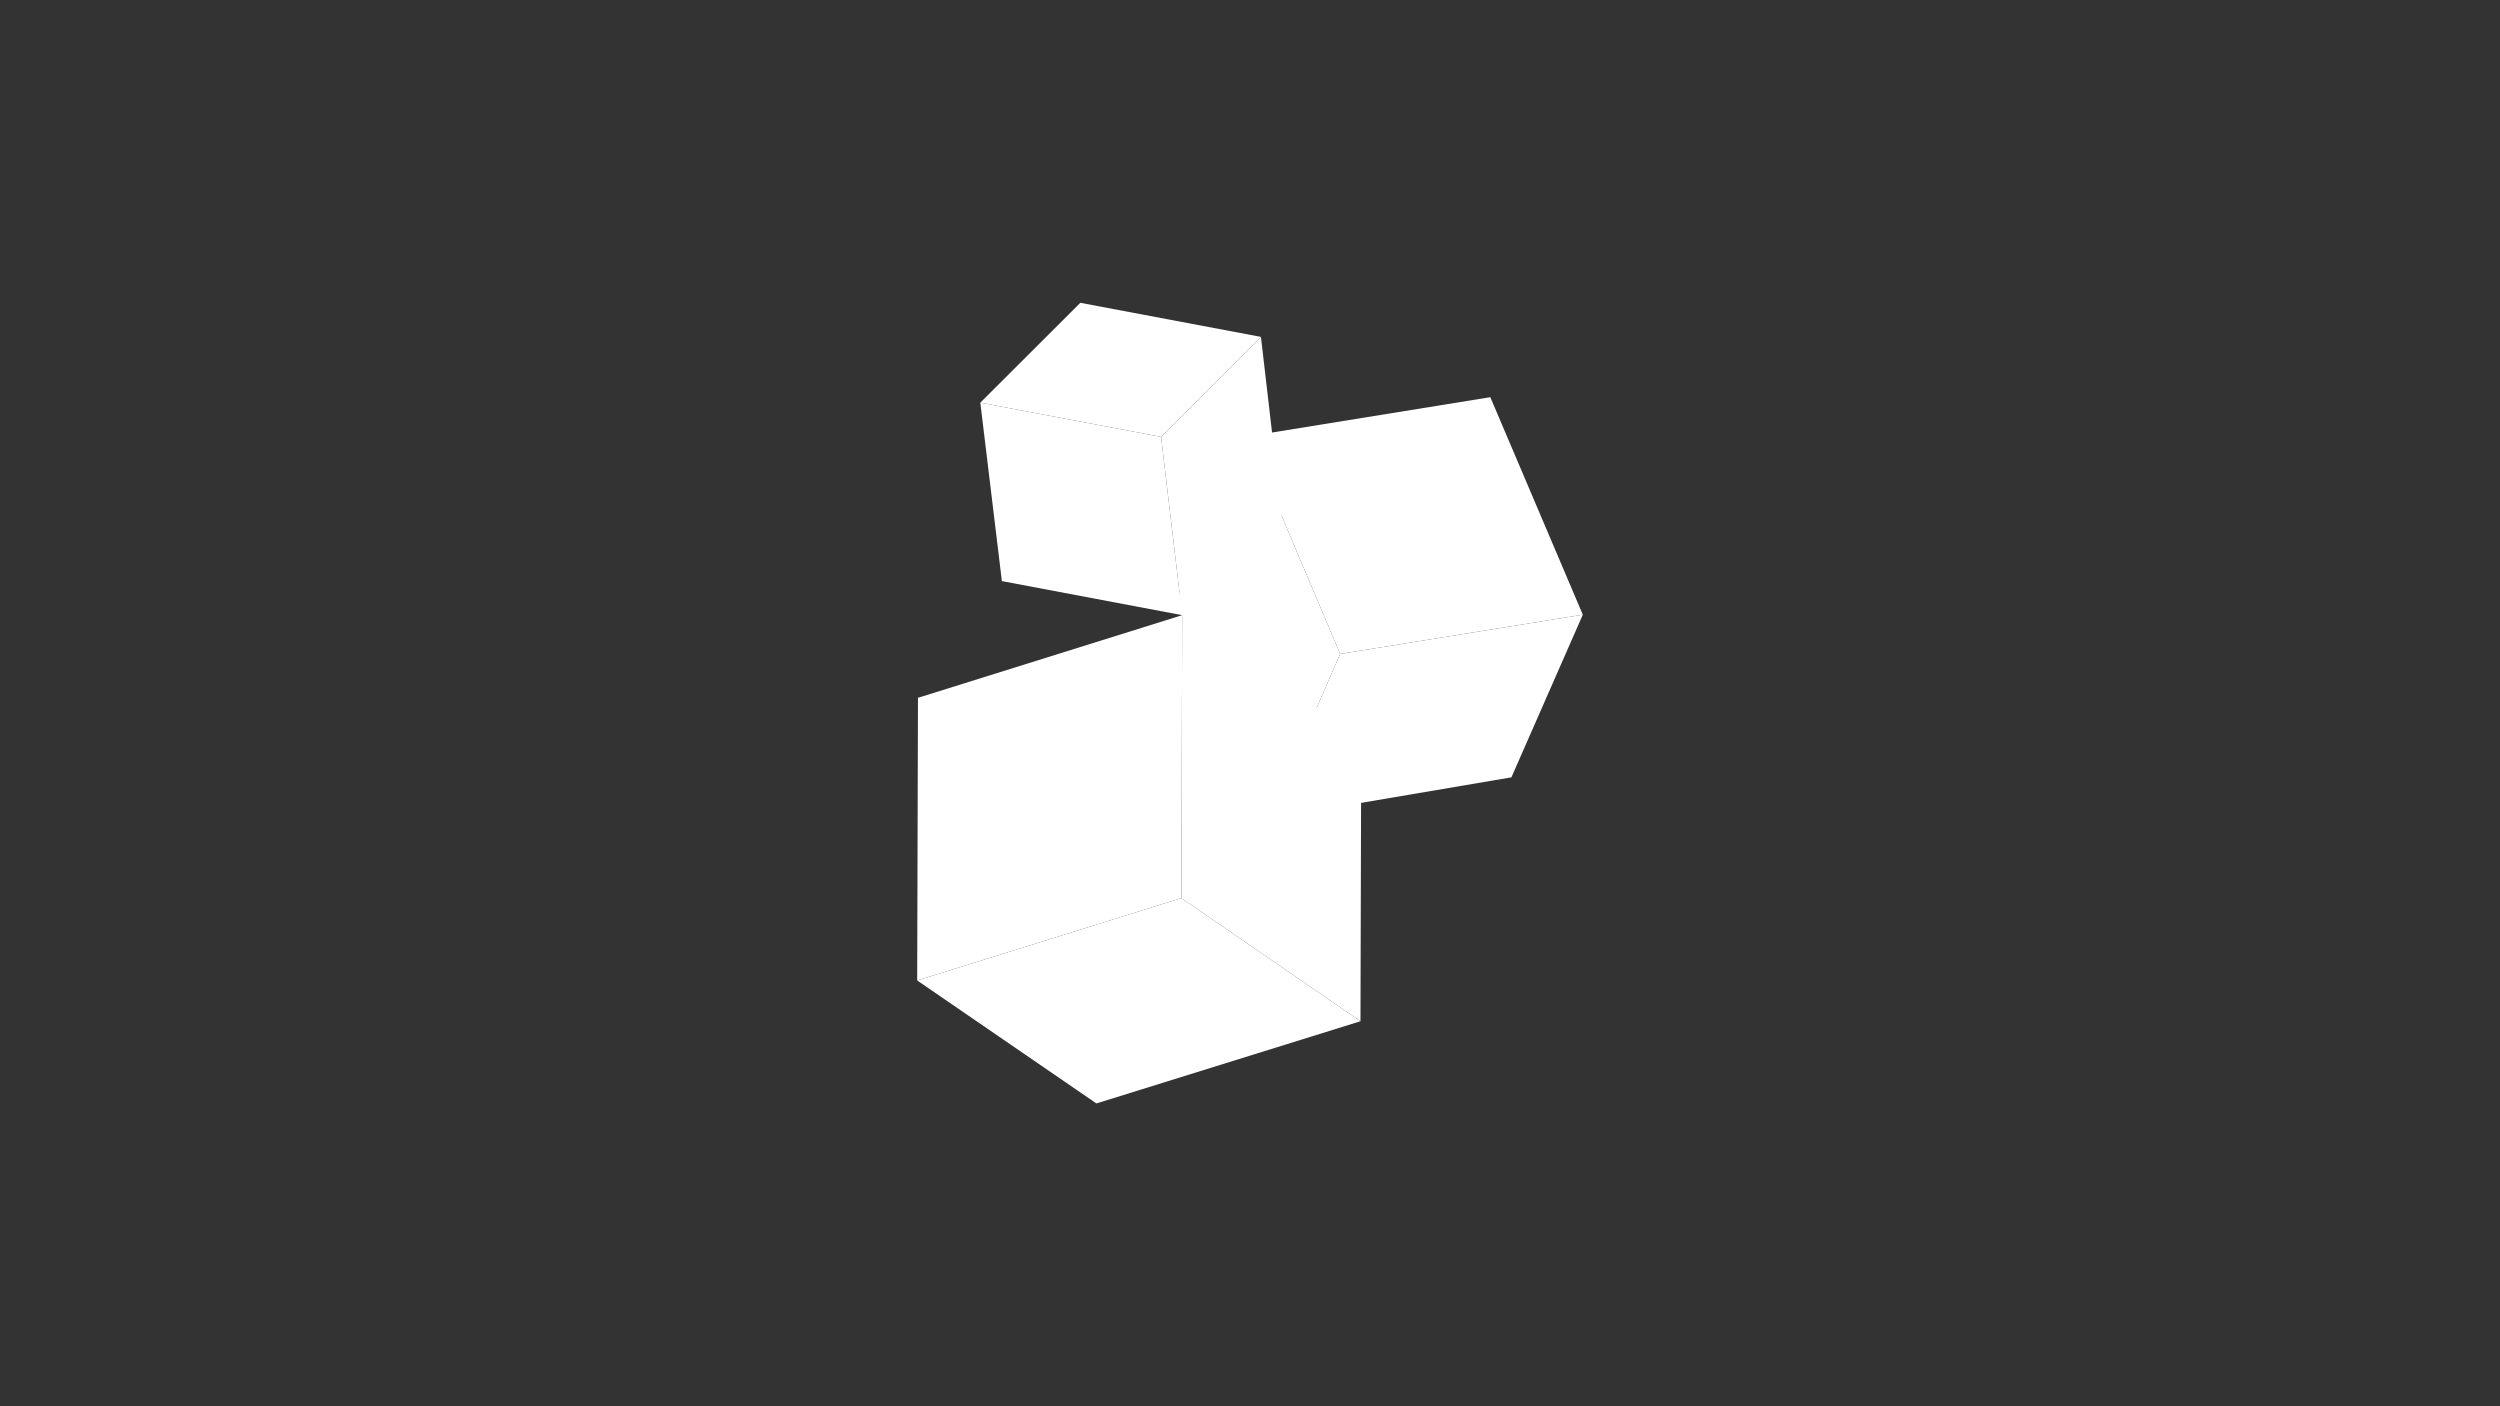 <?xml version="1.0" encoding="utf-8"?>
<!-- Generator: Adobe Illustrator 25.2.0, SVG Export Plug-In . SVG Version: 6.00 Build 0)  -->
<svg version="1.1" id="Layer_1" xmlns="http://www.w3.org/2000/svg" xmlns:xlink="http://www.w3.org/1999/xlink" x="0px" y="0px"
	 viewBox="0 0 1600 900" style="enable-background:new 0 0 1600 900;" xml:space="preserve">
<rect x="0" y="0" width="1600" height="900" fill="#333333" stroke="none"/>
<style type="text/css">
	.st0{fill:#FFFFFF;}
</style>
<g>
	<g>
		<polygon class="st0" points="587,627.5 587.5,446.6 756.6,393.7 756.1,574.8 		"/>
		<polygon class="st0" points="756.1,574.8 756.6,393.7 871.2,472.7 870.7,653.6 		"/>
		<polygon class="st0" points="701.7,706.2 587,627.5 756.1,574.8 870.7,653.6 		"/>
	</g>
	<g>
		<polygon class="st0" points="752.6,384.7 798.7,279.3 857.7,418.5 811.8,523.9 		"/>
		<polygon class="st0" points="811.8,523.9 857.7,418.5 1013,393.4 967.3,497.5 		"/>
		<polygon class="st0" points="857.7,418.5 798.7,279.3 953.8,254.2 1013,393.4 		"/>
	</g>
	<g>
		<polygon class="st0" points="756.6,393.7 641.2,371.9 627.4,257.7 743.1,279.6 		"/>
		<polygon class="st0" points="743.1,279.6 627.4,257.7 691.4,193.8 807,215.6 		"/>
		<polygon class="st0" points="820.3,330.2 756.6,393.7 743.1,279.6 807,215.6 		"/>
	</g>
</g>
</svg>
